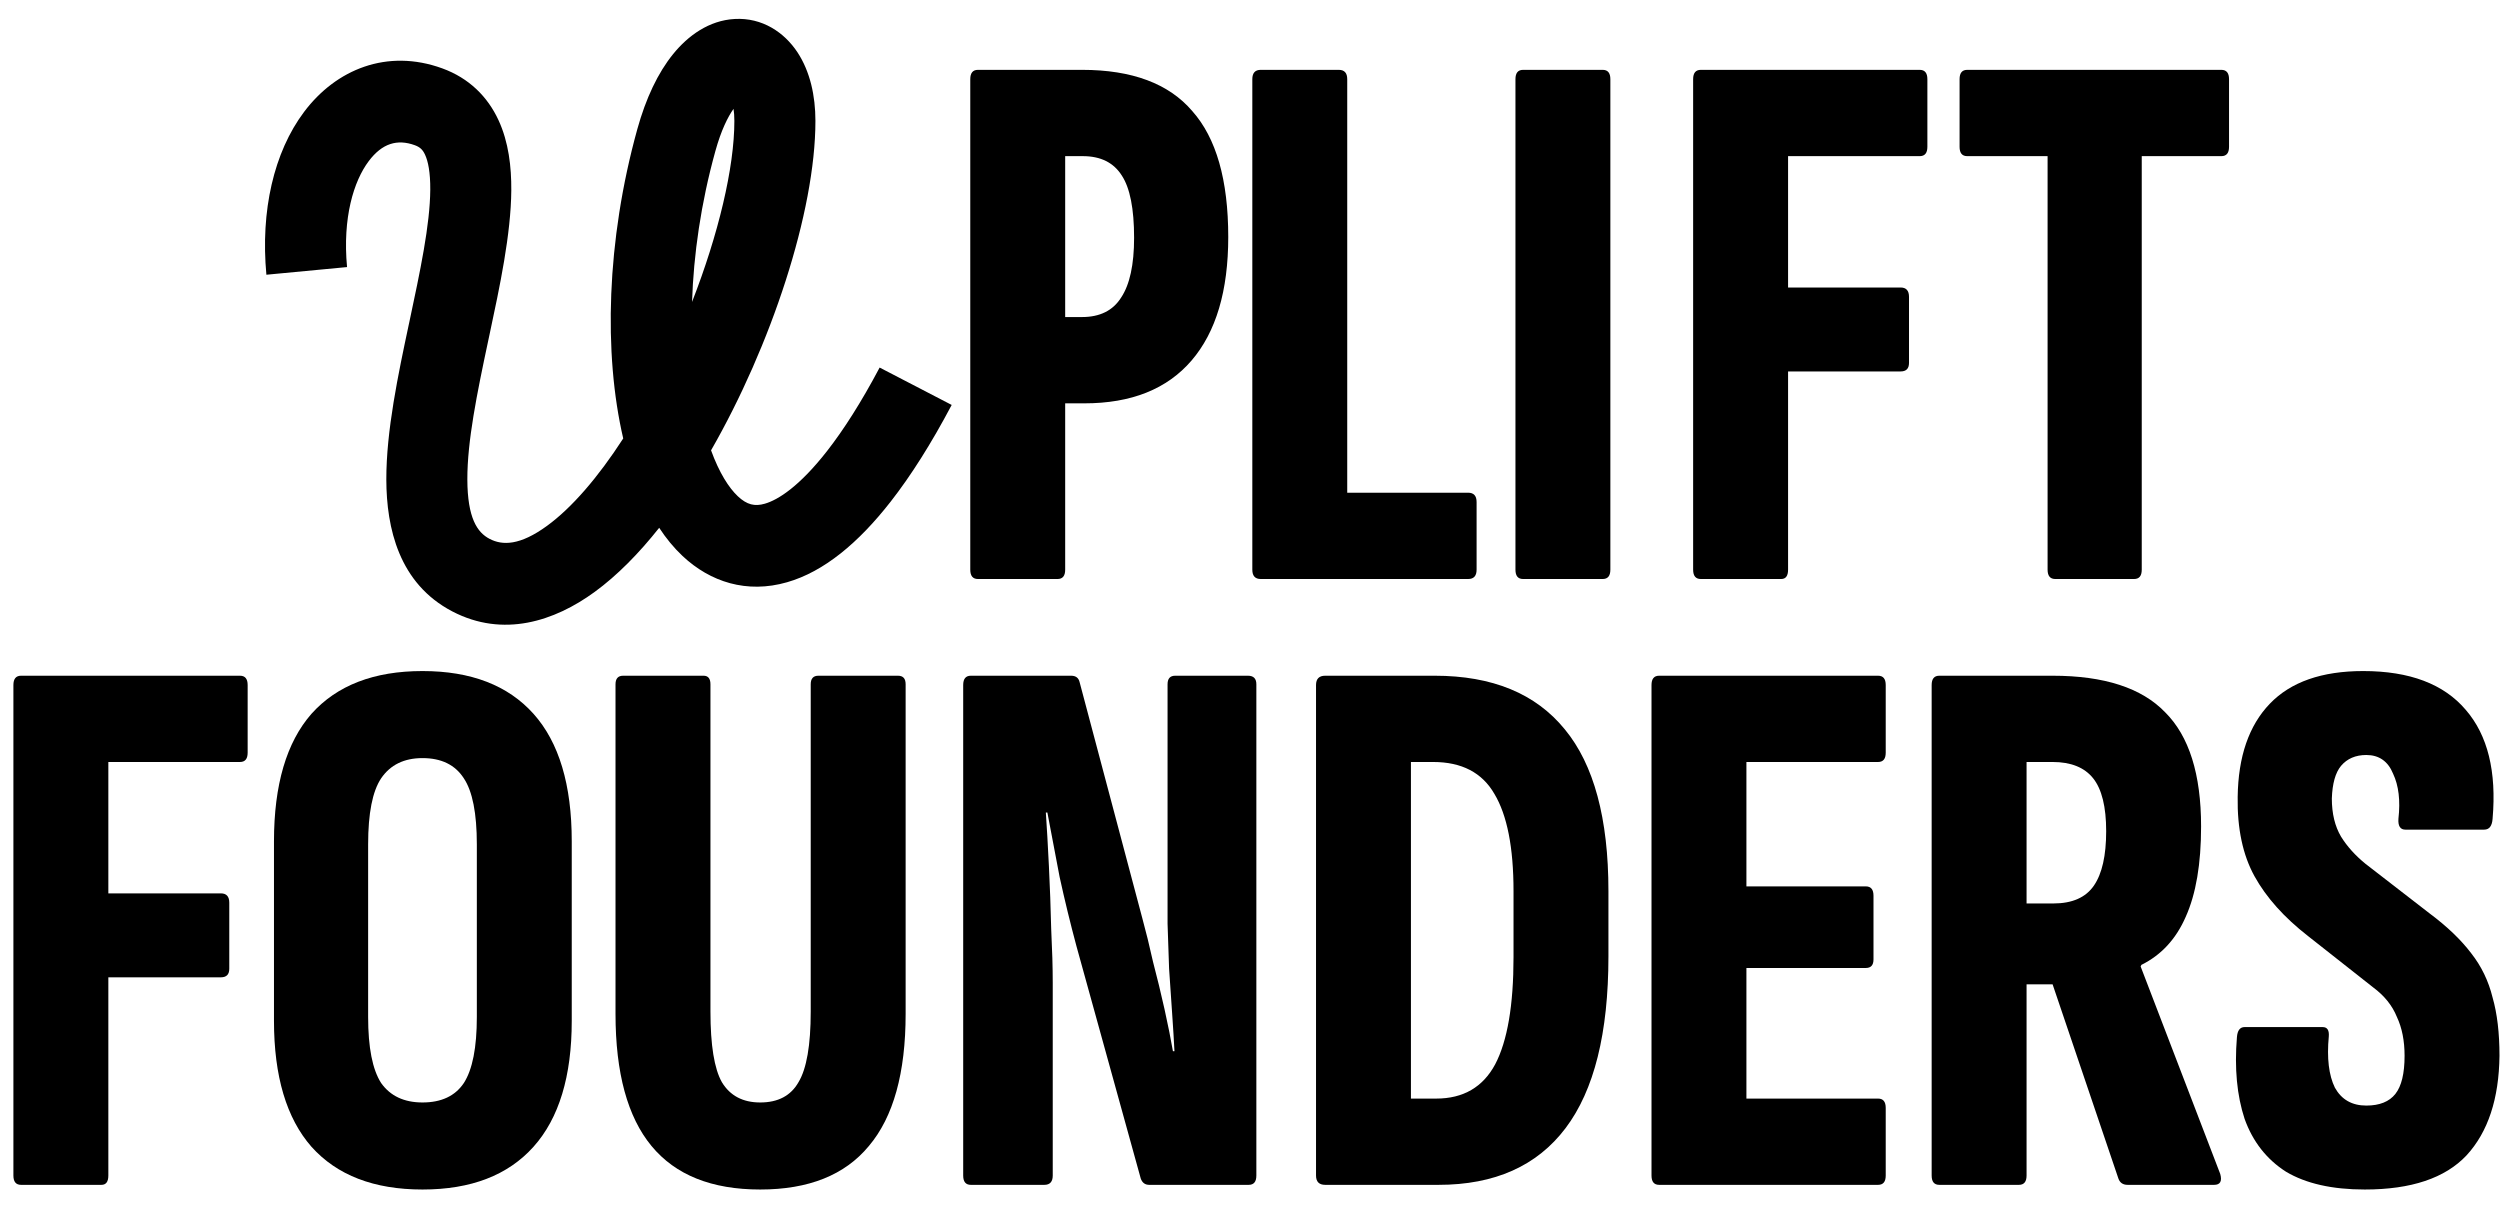 <svg width="83" height="40" viewBox="0 0 83 40" fill="none" xmlns="http://www.w3.org/2000/svg">
<path d="M0.699 39.337C0.53 39.337 0.445 39.234 0.445 39.028V22.744C0.445 22.537 0.53 22.434 0.699 22.434H7.968C8.137 22.434 8.222 22.537 8.222 22.744V24.989C8.222 25.195 8.137 25.298 7.968 25.298H3.597V29.66H7.333C7.519 29.66 7.612 29.763 7.612 29.97V32.163C7.612 32.352 7.519 32.447 7.333 32.447H3.597V39.028C3.597 39.234 3.52 39.337 3.368 39.337H0.699Z" fill="black"/>
<path d="M14.027 39.492C12.417 39.492 11.189 39.019 10.341 38.073C9.511 37.127 9.096 35.733 9.096 33.892V27.931C9.096 26.055 9.511 24.645 10.341 23.698C11.189 22.752 12.417 22.279 14.027 22.279C15.636 22.279 16.864 22.752 17.712 23.698C18.559 24.645 18.982 26.055 18.982 27.931V33.892C18.982 35.733 18.559 37.127 17.712 38.073C16.864 39.019 15.636 39.492 14.027 39.492ZM14.027 36.602C14.653 36.602 15.111 36.387 15.399 35.957C15.687 35.51 15.831 34.778 15.831 33.763V28.034C15.831 27.002 15.687 26.27 15.399 25.84C15.111 25.393 14.653 25.169 14.027 25.169C13.417 25.169 12.959 25.393 12.654 25.84C12.366 26.27 12.222 27.002 12.222 28.034V33.763C12.222 34.778 12.366 35.51 12.654 35.957C12.959 36.387 13.417 36.602 14.027 36.602Z" fill="black"/>
<path d="M25.239 39.492C23.629 39.492 22.426 39.011 21.63 38.047C20.834 37.084 20.435 35.621 20.435 33.66V22.718C20.435 22.528 20.52 22.434 20.689 22.434H23.358C23.51 22.434 23.587 22.528 23.587 22.718V33.583C23.587 34.701 23.714 35.484 23.968 35.931C24.239 36.378 24.663 36.602 25.239 36.602C25.832 36.602 26.255 36.378 26.509 35.931C26.78 35.484 26.916 34.701 26.916 33.583V22.718C26.916 22.528 27.001 22.434 27.17 22.434H29.813C29.983 22.434 30.067 22.528 30.067 22.718V33.66C30.067 35.621 29.661 37.084 28.847 38.047C28.051 39.011 26.848 39.492 25.239 39.492Z" fill="black"/>
<path d="M32.232 39.337C32.062 39.337 31.978 39.234 31.978 39.028V22.744C31.978 22.537 32.062 22.434 32.232 22.434H35.561C35.714 22.434 35.807 22.503 35.841 22.64L37.925 30.486C38.043 30.916 38.162 31.398 38.28 31.931C38.416 32.447 38.543 32.972 38.662 33.505C38.78 34.038 38.873 34.503 38.941 34.899H38.992C38.975 34.555 38.95 34.142 38.916 33.66C38.882 33.178 38.848 32.679 38.814 32.163C38.797 31.647 38.78 31.148 38.763 30.666C38.763 30.185 38.763 29.772 38.763 29.428V22.718C38.763 22.528 38.848 22.434 39.017 22.434H41.432C41.618 22.434 41.711 22.528 41.711 22.718V39.028C41.711 39.234 41.627 39.337 41.457 39.337H38.153C38.018 39.337 37.925 39.269 37.874 39.131L35.739 31.415C35.536 30.658 35.349 29.892 35.18 29.118C35.027 28.326 34.892 27.612 34.773 26.976H34.722C34.756 27.475 34.79 28.068 34.824 28.757C34.858 29.445 34.883 30.142 34.9 30.847C34.934 31.535 34.951 32.129 34.951 32.628V39.028C34.951 39.234 34.858 39.337 34.672 39.337H32.232Z" fill="black"/>
<path d="M43.997 39.337C43.794 39.337 43.692 39.234 43.692 39.028V22.744C43.692 22.537 43.794 22.434 43.997 22.434H47.631C49.546 22.434 50.986 23.027 51.952 24.215C52.917 25.384 53.4 27.174 53.4 29.582V31.75C53.4 34.297 52.926 36.198 51.977 37.454C51.028 38.71 49.622 39.337 47.758 39.337H43.997ZM46.843 36.473H47.682C48.58 36.473 49.232 36.094 49.639 35.337C50.046 34.563 50.249 33.376 50.249 31.776V29.582C50.249 28.137 50.037 27.062 49.614 26.357C49.207 25.651 48.529 25.298 47.58 25.298H46.843V36.473Z" fill="black"/>
<path d="M55.084 39.337C54.914 39.337 54.83 39.234 54.83 39.028V22.744C54.83 22.537 54.914 22.434 55.084 22.434H62.352C62.522 22.434 62.606 22.537 62.606 22.744V24.989C62.606 25.195 62.522 25.298 62.352 25.298H57.981V29.428H61.946C62.115 29.428 62.2 29.531 62.2 29.737V31.853C62.2 32.043 62.115 32.137 61.946 32.137H57.981V36.473H62.352C62.522 36.473 62.606 36.576 62.606 36.783V39.028C62.606 39.234 62.522 39.337 62.352 39.337H55.084Z" fill="black"/>
<path d="M64.385 39.337C64.215 39.337 64.131 39.234 64.131 39.028V22.744C64.131 22.537 64.215 22.434 64.385 22.434H68.146C69.857 22.434 71.103 22.838 71.882 23.647C72.678 24.438 73.076 25.703 73.076 27.44C73.076 28.679 72.907 29.677 72.568 30.434C72.246 31.174 71.755 31.707 71.094 32.034L71.069 32.086L73.712 38.976C73.779 39.217 73.712 39.337 73.508 39.337H70.637C70.484 39.337 70.382 39.269 70.332 39.131L68.146 32.679H67.282V39.028C67.282 39.234 67.197 39.337 67.028 39.337H64.385ZM67.282 29.995H68.171C68.798 29.995 69.247 29.797 69.518 29.402C69.79 29.006 69.925 28.404 69.925 27.595C69.925 26.787 69.781 26.202 69.493 25.84C69.205 25.479 68.756 25.298 68.146 25.298H67.282V29.995Z" fill="black"/>
<path d="M78.51 39.492C77.426 39.492 76.553 39.294 75.892 38.899C75.249 38.486 74.791 37.901 74.52 37.144C74.266 36.37 74.181 35.466 74.266 34.434C74.283 34.211 74.368 34.099 74.52 34.099H77.112C77.265 34.099 77.332 34.202 77.316 34.408C77.248 35.131 77.316 35.699 77.519 36.112C77.739 36.507 78.087 36.705 78.561 36.705C79.001 36.705 79.323 36.576 79.527 36.318C79.73 36.06 79.832 35.639 79.832 35.053C79.832 34.555 79.747 34.124 79.577 33.763C79.425 33.385 79.162 33.058 78.79 32.782L76.629 31.079C75.833 30.46 75.24 29.797 74.85 29.092C74.461 28.387 74.274 27.509 74.291 26.46C74.308 25.118 74.664 24.085 75.359 23.363C76.053 22.64 77.087 22.279 78.459 22.279C80.001 22.279 81.136 22.709 81.865 23.569C82.593 24.412 82.89 25.617 82.754 27.182C82.737 27.423 82.644 27.544 82.475 27.544H79.857C79.688 27.544 79.611 27.423 79.628 27.182C79.696 26.58 79.637 26.081 79.45 25.686C79.281 25.273 78.984 25.066 78.561 25.066C78.205 25.066 77.925 25.187 77.722 25.427C77.536 25.651 77.434 26.012 77.417 26.511C77.417 27.01 77.519 27.432 77.722 27.776C77.925 28.103 78.197 28.404 78.535 28.679L80.67 30.331C81.246 30.761 81.704 31.2 82.043 31.647C82.381 32.077 82.619 32.567 82.754 33.118C82.907 33.651 82.983 34.297 82.983 35.053C82.966 36.481 82.602 37.583 81.89 38.357C81.178 39.114 80.052 39.492 78.51 39.492Z" fill="black"/>
<path d="M32.467 19.223C32.298 19.223 32.213 19.12 32.213 18.913V2.629C32.213 2.423 32.298 2.319 32.467 2.319H35.923C37.584 2.319 38.804 2.775 39.583 3.687C40.379 4.582 40.778 5.975 40.778 7.868C40.778 9.657 40.371 11.025 39.558 11.971C38.744 12.918 37.558 13.391 36 13.391H35.364V18.913C35.364 19.12 35.28 19.223 35.11 19.223H32.467ZM35.364 10.526H35.923C36.517 10.526 36.949 10.311 37.22 9.881C37.508 9.451 37.652 8.788 37.652 7.894C37.652 6.93 37.516 6.242 37.245 5.829C36.974 5.399 36.542 5.184 35.949 5.184H35.364V10.526Z" fill="black"/>
<path d="M41.856 19.223C41.67 19.223 41.577 19.12 41.577 18.913V2.629C41.577 2.423 41.67 2.319 41.856 2.319H44.448C44.635 2.319 44.728 2.423 44.728 2.629V16.358H48.743C48.93 16.358 49.023 16.462 49.023 16.668V18.913C49.023 19.12 48.93 19.223 48.743 19.223H41.856Z" fill="black"/>
<path d="M50.567 19.223C50.397 19.223 50.313 19.12 50.313 18.913V2.629C50.313 2.423 50.397 2.319 50.567 2.319H53.21C53.379 2.319 53.464 2.423 53.464 2.629V18.913C53.464 19.12 53.379 19.223 53.21 19.223H50.567Z" fill="black"/>
<path d="M56.467 19.223C56.297 19.223 56.212 19.12 56.212 18.913V2.629C56.212 2.423 56.297 2.319 56.467 2.319H63.735C63.904 2.319 63.989 2.423 63.989 2.629V4.874C63.989 5.081 63.904 5.184 63.735 5.184H59.364V9.545H63.1C63.286 9.545 63.379 9.649 63.379 9.855V12.049C63.379 12.238 63.286 12.332 63.1 12.332H59.364V18.913C59.364 19.12 59.288 19.223 59.135 19.223H56.467Z" fill="black"/>
<path d="M68.235 19.223C68.065 19.223 67.98 19.12 67.98 18.913V5.184H65.312C65.142 5.184 65.058 5.081 65.058 4.874V2.629C65.058 2.423 65.142 2.319 65.312 2.319H73.749C73.919 2.319 74.004 2.423 74.004 2.629V4.874C74.004 5.081 73.919 5.184 73.749 5.184H71.106V18.913C71.106 19.12 71.022 19.223 70.852 19.223H68.235Z" fill="black"/>
<path fill-rule="evenodd" clip-rule="evenodd" d="M26.477 1.738C26.895 2.374 27.072 3.178 27.072 4.015C27.072 7.039 25.594 11.489 23.607 14.951C23.878 15.696 24.197 16.194 24.495 16.475C24.8 16.762 25.059 16.819 25.392 16.723C25.832 16.597 26.541 16.149 27.457 14.976C28.003 14.277 28.589 13.364 29.204 12.203L31.596 13.444C30.914 14.735 30.238 15.799 29.571 16.653C28.5 18.025 27.354 18.98 26.129 19.331C24.797 19.714 23.581 19.324 22.66 18.458C22.371 18.186 22.113 17.871 21.885 17.523C21.217 18.366 20.498 19.101 19.74 19.654C18.406 20.627 16.707 21.181 15.017 20.299C13.243 19.373 12.831 17.531 12.826 15.925C12.822 14.306 13.22 12.427 13.575 10.76L13.583 10.725C13.954 8.981 14.276 7.47 14.285 6.297C14.289 5.717 14.212 5.352 14.112 5.137C14.036 4.972 13.947 4.885 13.772 4.821C13.192 4.61 12.688 4.755 12.241 5.351C11.744 6.012 11.369 7.227 11.522 8.867L8.844 9.121C8.647 7.006 9.087 5.058 10.096 3.714C11.155 2.305 12.849 1.603 14.684 2.27C15.573 2.593 16.19 3.21 16.551 3.991C16.889 4.723 16.98 5.544 16.975 6.317C16.965 7.774 16.591 9.521 16.251 11.114C16.236 11.186 16.221 11.258 16.205 11.33C15.834 13.073 15.513 14.648 15.516 15.917C15.52 17.198 15.844 17.677 16.254 17.89C16.682 18.114 17.262 18.114 18.163 17.457C18.978 16.863 19.851 15.856 20.691 14.557C20.036 11.742 20.131 7.996 21.159 4.287C21.443 3.263 21.842 2.419 22.347 1.796C22.842 1.185 23.538 0.677 24.392 0.63C25.306 0.579 26.039 1.074 26.477 1.738ZM22.976 10.025C23.85 7.784 24.381 5.565 24.381 4.015C24.381 3.855 24.37 3.722 24.353 3.614C24.164 3.882 23.94 4.329 23.75 5.017C23.269 6.75 23.026 8.461 22.976 10.025Z" fill="black"/>
</svg>
